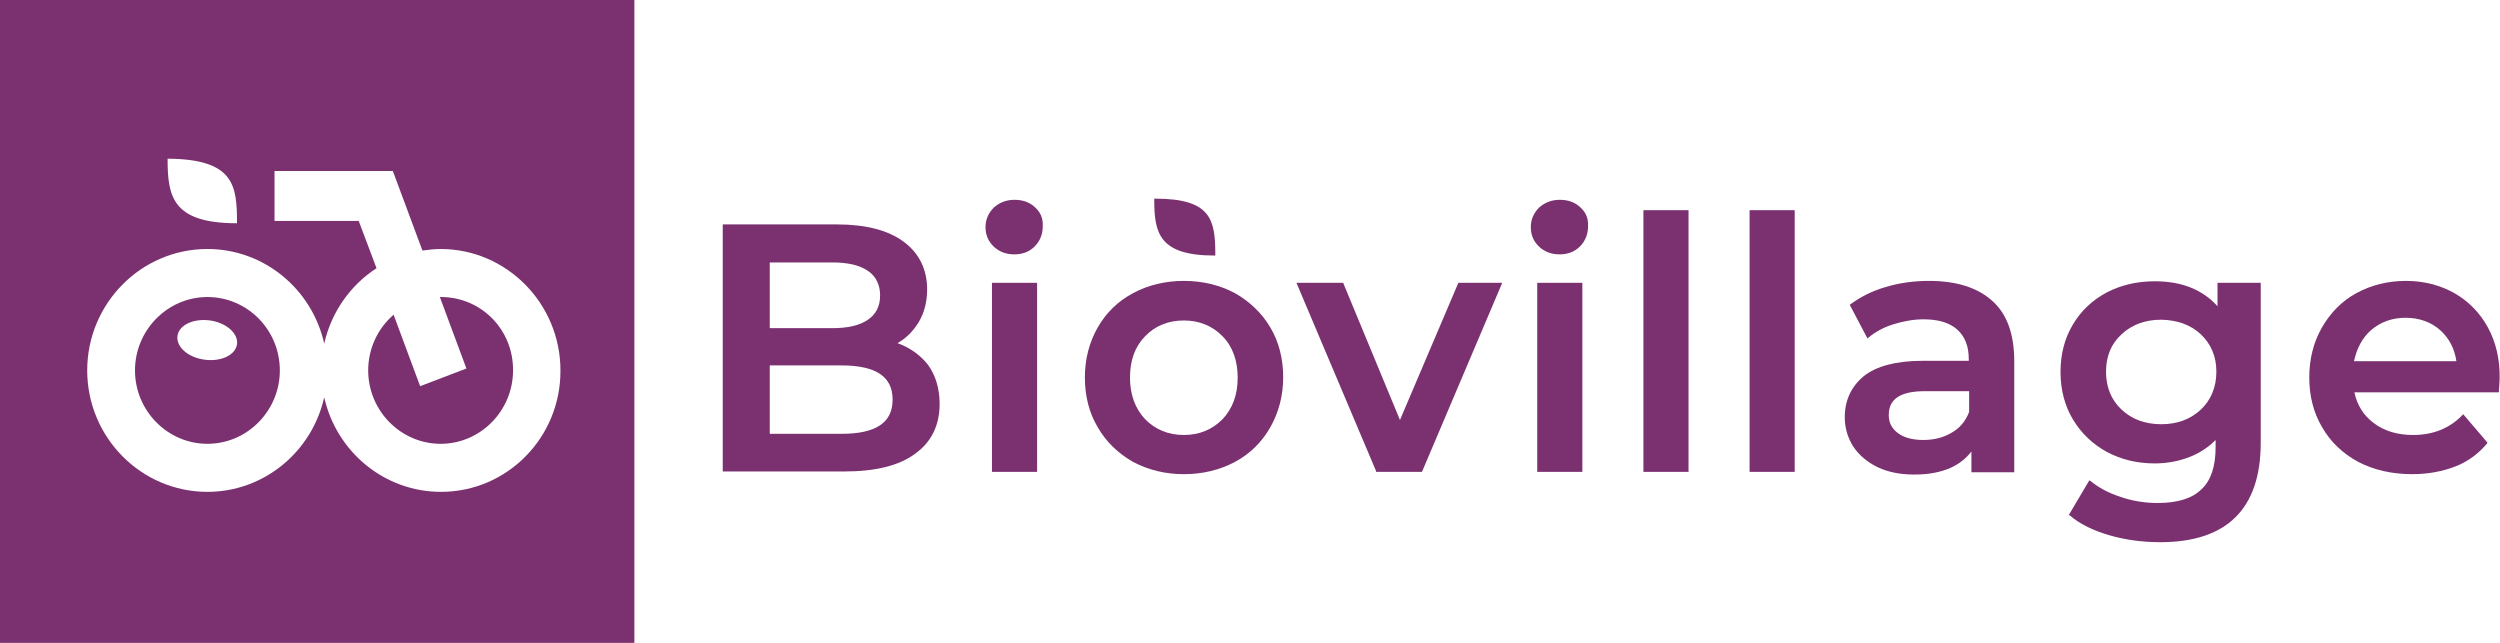 <svg width="280" height="72" viewBox="0 0 280 72" fill="none" xmlns="http://www.w3.org/2000/svg">
<path d="M23.231 33.267C18.771 33.267 15.119 36.968 15.119 41.487C15.119 46.006 18.771 49.707 23.231 49.707C27.69 49.707 31.342 46.006 31.342 41.487C31.342 36.925 27.69 33.267 23.231 33.267ZM26.543 38.561C26.373 39.766 24.76 40.54 22.891 40.282C21.022 40.024 19.706 38.819 19.876 37.614C20.046 36.409 21.659 35.634 23.528 35.892C25.354 36.151 26.713 37.356 26.543 38.561Z" fill="#7B3170"/>
<path d="M49.392 33.267C49.349 33.267 49.307 33.267 49.264 33.267L52.237 41.272L47.056 43.252L44.083 35.247C42.342 36.753 41.238 38.991 41.238 41.487C41.238 46.006 44.89 49.707 49.349 49.707C53.809 49.707 57.461 46.006 57.461 41.487C57.504 36.925 53.894 33.267 49.392 33.267Z" fill="#7B3170"/>
<path d="M0 0V72H71.051V0H0ZM26.543 25.004C19.281 25.004 18.771 21.992 18.771 17.774C26.288 17.817 26.543 20.83 26.543 25.004ZM49.392 55.087C43.021 55.087 37.67 50.568 36.311 44.5C34.952 50.568 29.601 55.087 23.231 55.087C15.799 55.087 9.768 48.975 9.768 41.487C9.768 33.999 15.799 27.888 23.231 27.888C29.601 27.888 34.952 32.407 36.311 38.475C37.118 34.946 39.242 31.933 42.172 30.04L40.176 24.746H30.748V19.151H43.998L47.311 28.06C47.99 27.974 48.67 27.888 49.349 27.888C56.739 27.888 62.77 33.999 62.77 41.487C62.812 48.975 56.824 55.087 49.392 55.087Z" fill="#7B3170"/>
<path d="M100.525 38.432C101.502 37.872 102.309 37.055 102.903 36.065C103.54 34.989 103.838 33.784 103.838 32.407C103.838 30.169 102.946 28.361 101.205 27.07C99.463 25.779 96.958 25.134 93.73 25.134H80.947V52.806H94.537C98.019 52.806 100.695 52.16 102.479 50.826C104.305 49.535 105.239 47.642 105.239 45.232C105.239 43.51 104.772 42.004 103.923 40.842C103.073 39.766 101.927 38.948 100.525 38.432ZM97.213 35.807C96.278 36.452 94.962 36.753 93.22 36.753H86.213V29.394H93.22C94.962 29.394 96.278 29.695 97.213 30.341C98.104 30.944 98.572 31.89 98.572 33.095C98.572 34.3 98.104 35.204 97.213 35.807ZM86.213 40.928H94.24C98.104 40.928 99.973 42.176 99.973 44.758C99.973 47.34 98.104 48.588 94.24 48.588H86.213V40.928Z" fill="#7B3170"/>
<path d="M116.154 31.675H111.1V52.849H116.154V31.675Z" fill="#7B3170"/>
<path d="M115.898 23.197C115.304 22.637 114.539 22.379 113.605 22.379C112.713 22.379 111.949 22.68 111.312 23.24C110.717 23.842 110.377 24.574 110.377 25.435C110.377 26.296 110.675 27.027 111.312 27.63C111.906 28.189 112.671 28.49 113.605 28.49C114.539 28.49 115.304 28.189 115.898 27.587C116.493 26.984 116.79 26.209 116.79 25.349C116.833 24.445 116.535 23.756 115.898 23.197Z" fill="#7B3170"/>
<path d="M138.323 32.837C136.624 31.933 134.713 31.46 132.589 31.46C130.508 31.46 128.555 31.933 126.898 32.837C125.2 33.741 123.883 35.032 122.949 36.667C122.015 38.303 121.505 40.196 121.505 42.262C121.505 44.328 121.972 46.221 122.949 47.857C123.883 49.492 125.242 50.783 126.898 51.73C128.597 52.634 130.508 53.107 132.589 53.107C134.713 53.107 136.624 52.634 138.323 51.73C140.021 50.826 141.338 49.492 142.272 47.857C143.207 46.221 143.716 44.328 143.716 42.262C143.716 40.196 143.249 38.303 142.272 36.667C141.338 35.075 139.979 33.784 138.323 32.837ZM132.589 48.718C130.848 48.718 129.404 48.115 128.257 46.953C127.153 45.791 126.559 44.199 126.559 42.305C126.559 40.368 127.111 38.819 128.257 37.657C129.362 36.495 130.848 35.893 132.589 35.893C134.331 35.893 135.775 36.495 136.921 37.657C138.068 38.819 138.62 40.411 138.62 42.305C138.62 44.242 138.025 45.791 136.921 46.953C135.775 48.115 134.331 48.718 132.589 48.718Z" fill="#7B3170"/>
<path d="M156.796 47.039L150.468 31.761V31.675H145.202L154.121 52.763V52.849H159.26L168.178 31.847L168.221 31.675H163.337L156.796 47.039Z" fill="#7B3170"/>
<path d="M177.224 31.675H172.17V52.849H177.224V31.675Z" fill="#7B3170"/>
<path d="M176.97 23.197C176.376 22.637 175.611 22.379 174.677 22.379C173.785 22.379 173.021 22.68 172.384 23.24C171.789 23.842 171.449 24.574 171.449 25.435C171.449 26.296 171.746 27.027 172.384 27.63C172.978 28.189 173.743 28.49 174.677 28.49C175.611 28.49 176.376 28.189 176.97 27.587C177.565 26.984 177.862 26.209 177.862 25.349C177.905 24.445 177.607 23.756 176.97 23.197Z" fill="#7B3170"/>
<path d="M189.115 23.541H184.062V52.849H189.115V23.541Z" fill="#7B3170"/>
<path d="M201.007 23.541H195.953V52.849H201.007V23.541Z" fill="#7B3170"/>
<path d="M216.084 31.46C214.385 31.46 212.729 31.675 211.2 32.148C209.671 32.579 208.355 33.267 207.25 34.085L207.165 34.128L209.161 37.915L209.246 37.829C210.011 37.184 210.945 36.667 212.049 36.323C213.154 35.979 214.3 35.764 215.447 35.764C217.103 35.764 218.377 36.151 219.227 36.926C220.076 37.7 220.501 38.776 220.501 40.196V40.411H215.319C212.347 40.411 210.138 41.014 208.737 42.133C207.335 43.295 206.613 44.844 206.613 46.738C206.613 47.943 206.953 49.062 207.59 50.052C208.227 50.998 209.161 51.773 210.308 52.333C211.497 52.892 212.856 53.15 214.428 53.15C215.999 53.15 217.316 52.892 218.42 52.419C219.397 51.988 220.203 51.343 220.798 50.568V52.892H225.597V40.455C225.597 37.442 224.79 35.161 223.134 33.698C221.52 32.235 219.142 31.46 216.084 31.46ZM220.543 43.855V46.135C220.161 47.125 219.524 47.943 218.59 48.459C217.655 49.019 216.594 49.277 215.404 49.277C214.215 49.277 213.238 49.019 212.559 48.502C211.879 47.986 211.54 47.34 211.54 46.48C211.54 44.672 212.856 43.811 215.617 43.811H220.543V43.855Z" fill="#7B3170"/>
<path d="M248.36 34.3C247.553 33.397 246.576 32.708 245.43 32.235C244.198 31.718 242.797 31.503 241.31 31.503C239.357 31.503 237.53 31.933 235.959 32.751C234.345 33.612 233.071 34.817 232.179 36.323C231.245 37.872 230.778 39.637 230.778 41.66C230.778 43.639 231.245 45.447 232.179 46.996C233.114 48.545 234.388 49.75 235.959 50.611C237.573 51.472 239.357 51.902 241.31 51.902C242.754 51.902 244.071 51.644 245.26 51.171C246.364 50.74 247.341 50.095 248.148 49.277V50.095C248.148 52.203 247.638 53.796 246.576 54.786C245.557 55.819 243.901 56.335 241.65 56.335C240.248 56.335 238.847 56.12 237.488 55.646C236.129 55.216 234.982 54.571 234.09 53.839L234.005 53.796L231.712 57.669L231.797 57.712C232.944 58.702 234.473 59.434 236.256 59.95C238.04 60.467 239.951 60.725 241.947 60.725C249.422 60.725 253.202 56.98 253.202 49.578V31.675H248.36V34.3ZM246.491 37.442C247.638 38.518 248.233 39.938 248.233 41.617C248.233 43.338 247.638 44.801 246.491 45.877C245.345 46.953 243.858 47.513 242.075 47.513C240.248 47.513 238.762 46.953 237.615 45.877C236.469 44.801 235.874 43.381 235.874 41.617C235.874 39.895 236.469 38.475 237.615 37.442C238.762 36.366 240.248 35.807 242.075 35.807C243.858 35.85 245.345 36.366 246.491 37.442Z" fill="#7B3170"/>
<path d="M278.641 36.667C277.749 35.032 276.475 33.741 274.904 32.837C273.29 31.933 271.464 31.46 269.468 31.46C267.429 31.46 265.561 31.933 263.904 32.837C262.248 33.741 260.974 35.075 260.04 36.71C259.105 38.346 258.638 40.239 258.638 42.262C258.638 44.328 259.105 46.221 260.082 47.857C261.016 49.492 262.375 50.783 264.117 51.73C265.858 52.634 267.896 53.107 270.147 53.107C271.931 53.107 273.545 52.806 274.989 52.247C276.433 51.687 277.622 50.783 278.556 49.664L278.599 49.578L275.881 46.394L275.796 46.48C274.352 47.986 272.483 48.718 270.275 48.718C268.534 48.718 267.047 48.287 265.858 47.383C264.711 46.523 263.989 45.361 263.692 43.941H279.873V43.855C279.915 43.209 279.958 42.736 279.958 42.391C280 40.239 279.533 38.303 278.641 36.667ZM265.561 36.969C266.622 36.065 267.897 35.592 269.425 35.592C270.954 35.592 272.271 36.065 273.29 36.969C274.309 37.872 274.904 39.034 275.116 40.455H263.65C263.947 39.034 264.584 37.829 265.561 36.969Z" fill="#7B3170"/>
<path d="M135.987 28.619H136.114V28.49C136.114 24.617 135.647 22.25 129.404 22.25H129.276V22.379C129.276 26.037 129.786 28.619 135.987 28.619Z" fill="#7B3170"/>
</svg>
